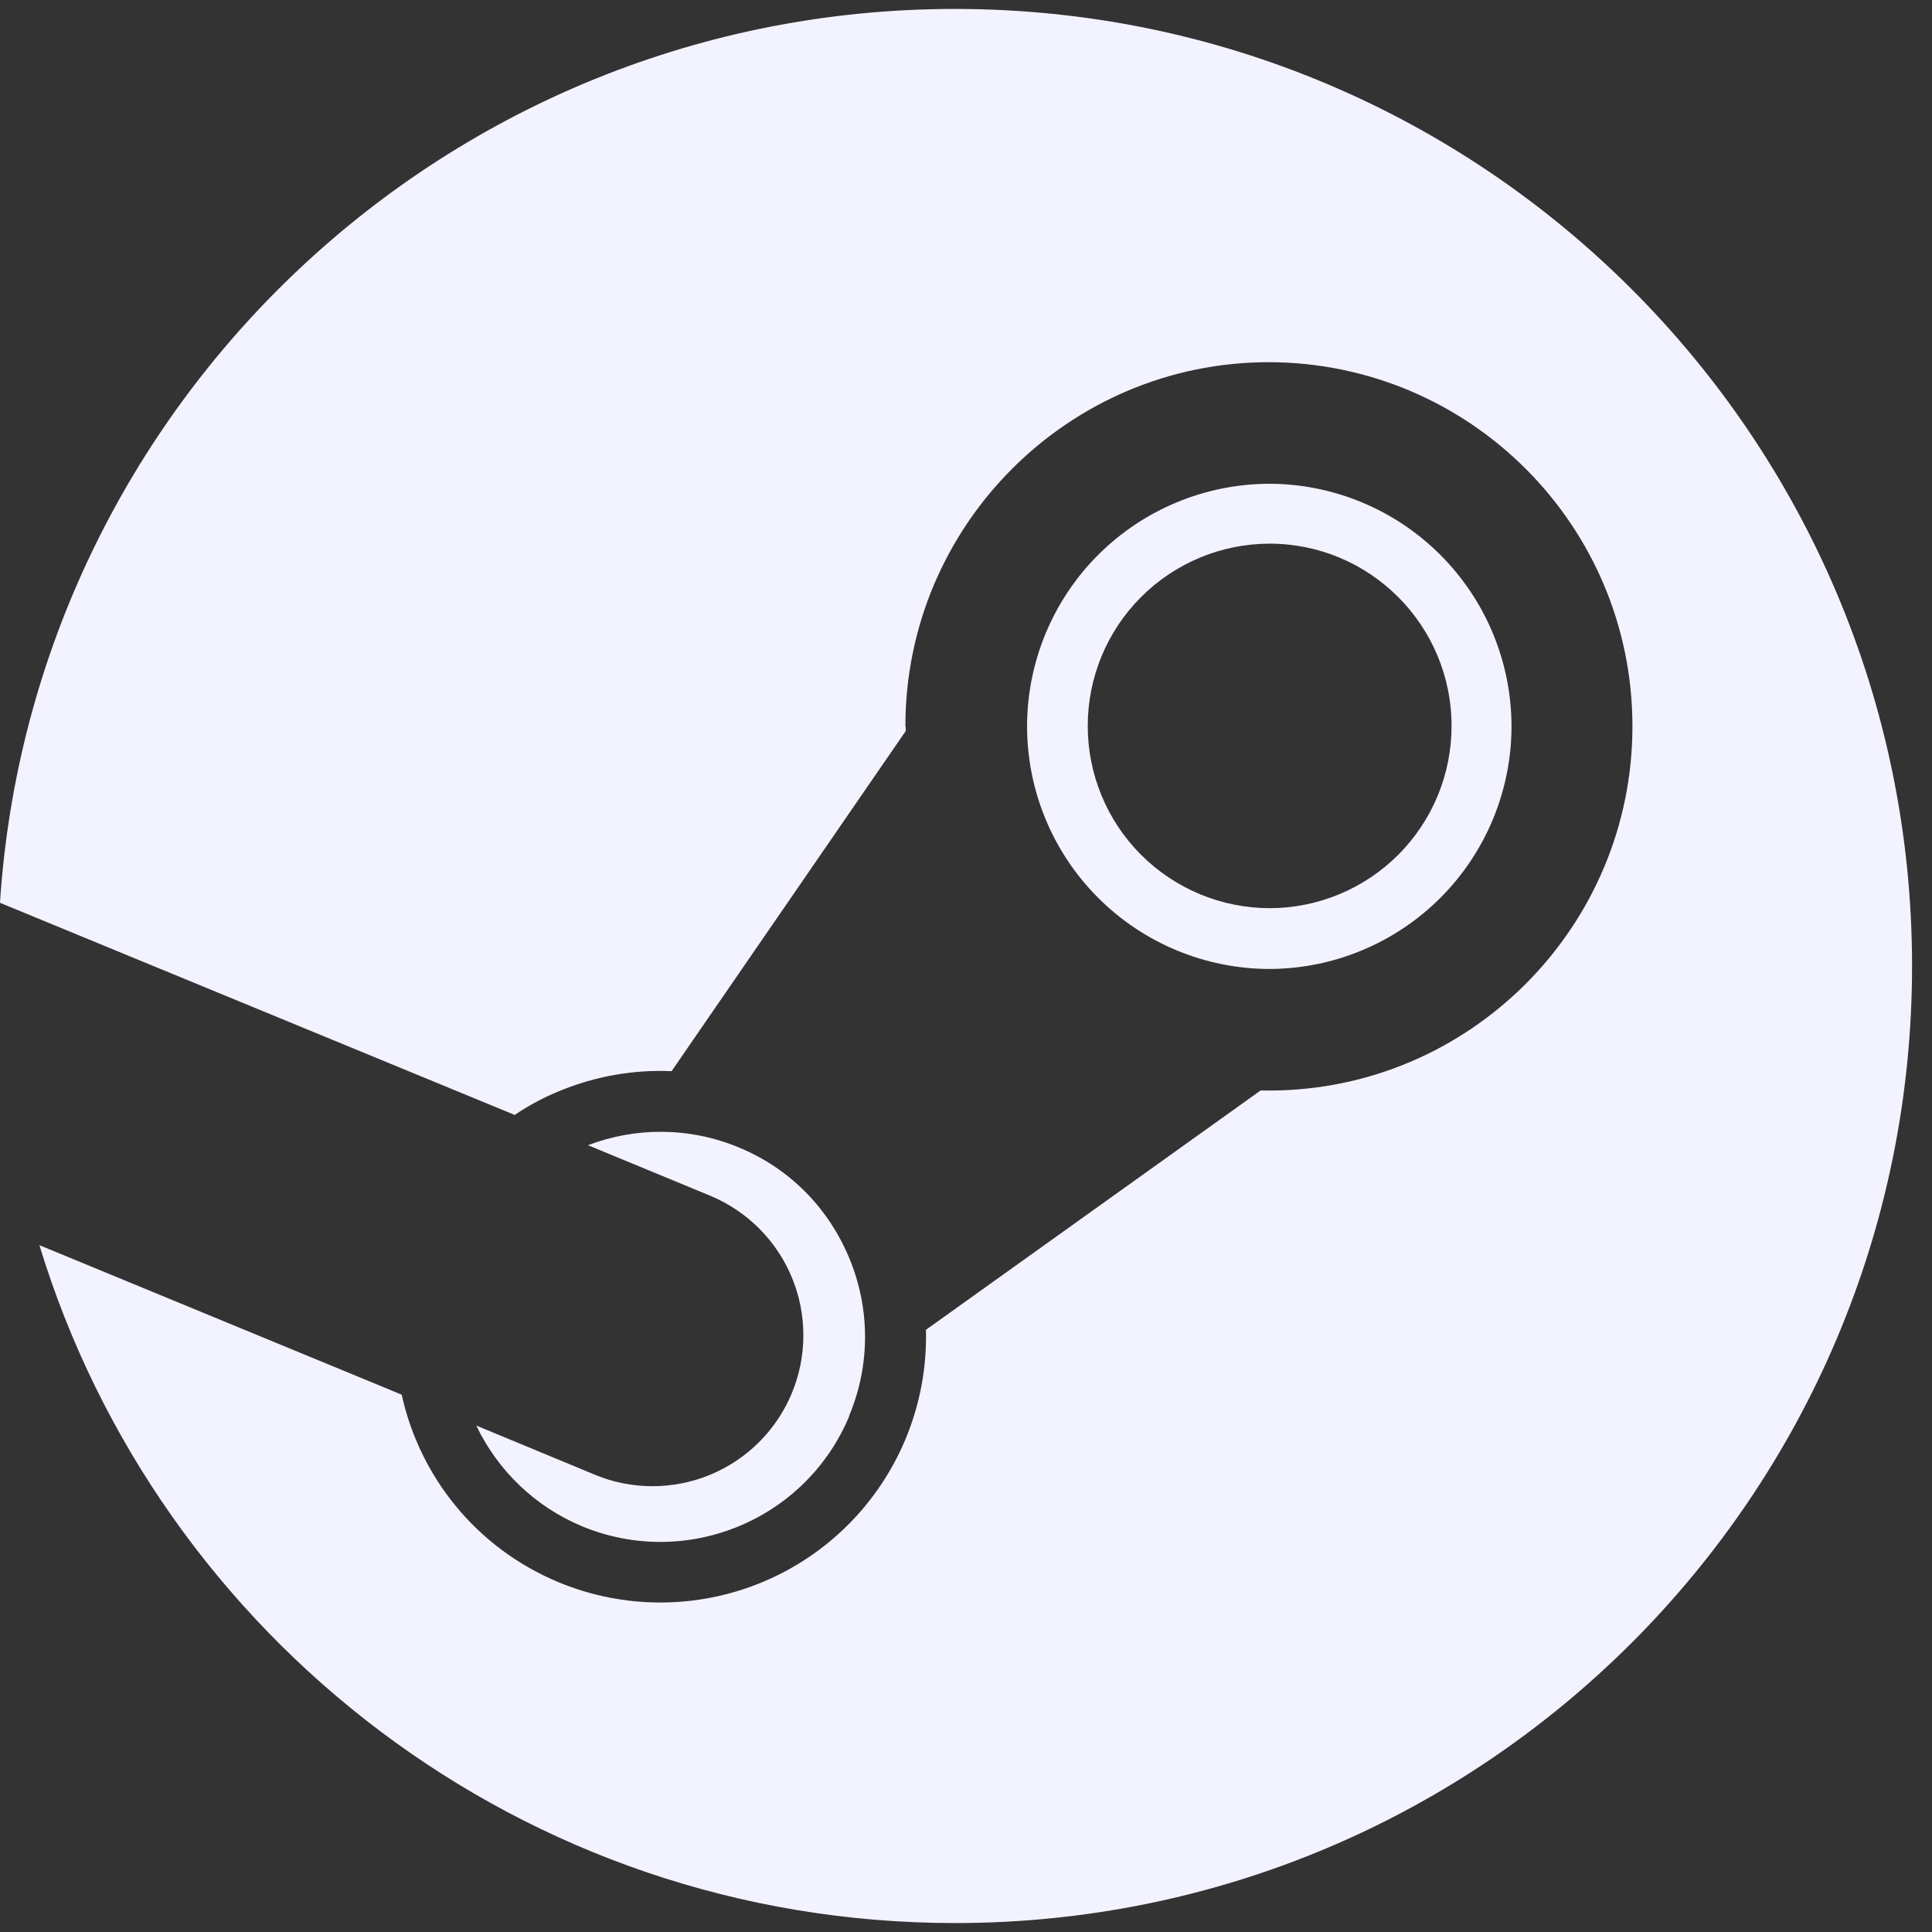 <svg width="56" height="56" viewBox="0 0 56 56" fill="none" xmlns="http://www.w3.org/2000/svg">
<rect x="0" y="0" width="56" height="56" fill="#333333" stroke="none"/>
<path fill-rule="evenodd" clip-rule="evenodd" d="M1.142 36.092C4.606 47.462 15.178 55.741 27.681 55.741C43.002 55.741 55.422 43.321 55.422 28C55.422 12.679 43.002 0.259 27.681 0.259C12.98 0.259 0.95 11.696 0 26.157C0.004 26.164 0.008 26.171 0.012 26.177C0.012 26.174 0.012 26.173 0.012 26.173L14.919 32.317C15.326 32.041 15.761 31.808 16.217 31.623C17.265 31.192 18.367 30.999 19.466 31.049L26.254 21.188L26.252 21.051H26.243C26.243 15.231 30.97 10.498 36.78 10.498C42.601 10.51 47.317 15.231 47.317 21.051C47.317 26.872 42.593 31.61 36.78 31.61L36.542 31.606L26.839 38.545C26.867 39.632 26.665 40.712 26.246 41.715C25.46 43.597 23.96 45.092 22.074 45.869C20.188 46.646 18.071 46.643 16.187 45.86C13.793 44.864 12.163 42.79 11.643 40.425L1.142 36.092ZM16.861 44.236C19.883 45.495 23.361 44.068 24.622 41.033H24.615C25.224 39.572 25.227 37.953 24.624 36.486C24.02 35.018 22.893 33.87 21.42 33.261C19.965 32.657 18.41 32.674 17.042 33.194L20.596 34.663C21.666 35.111 22.516 35.965 22.957 37.038C23.398 38.111 23.396 39.315 22.95 40.386C22.729 40.916 22.407 41.397 22 41.803C21.594 42.208 21.112 42.529 20.581 42.748C20.051 42.967 19.482 43.079 18.908 43.078C18.334 43.078 17.766 42.964 17.236 42.743L13.806 41.321C14.432 42.635 15.519 43.672 16.861 44.236ZM31.827 26.02C33.142 27.338 34.927 28.081 36.79 28.086C38.653 28.082 40.438 27.339 41.754 26.021C43.07 24.702 43.81 22.916 43.812 21.053C43.81 19.191 43.069 17.405 41.753 16.087C40.437 14.769 38.652 14.026 36.79 14.022C34.928 14.027 33.143 14.77 31.827 16.087C30.512 17.405 29.772 19.191 29.77 21.053C29.771 22.916 30.511 24.702 31.827 26.02ZM33.071 17.309C32.083 18.3 31.528 19.642 31.529 21.042C31.529 22.441 32.083 23.784 33.071 24.774C34.06 25.764 35.401 26.322 36.8 26.324C38.2 26.323 39.542 25.765 40.531 24.775C41.52 23.784 42.075 22.442 42.074 21.042C42.074 18.125 39.709 15.758 36.8 15.758C35.401 15.76 34.059 16.318 33.071 17.309Z" fill="#F2F3FF"/>
</svg>
